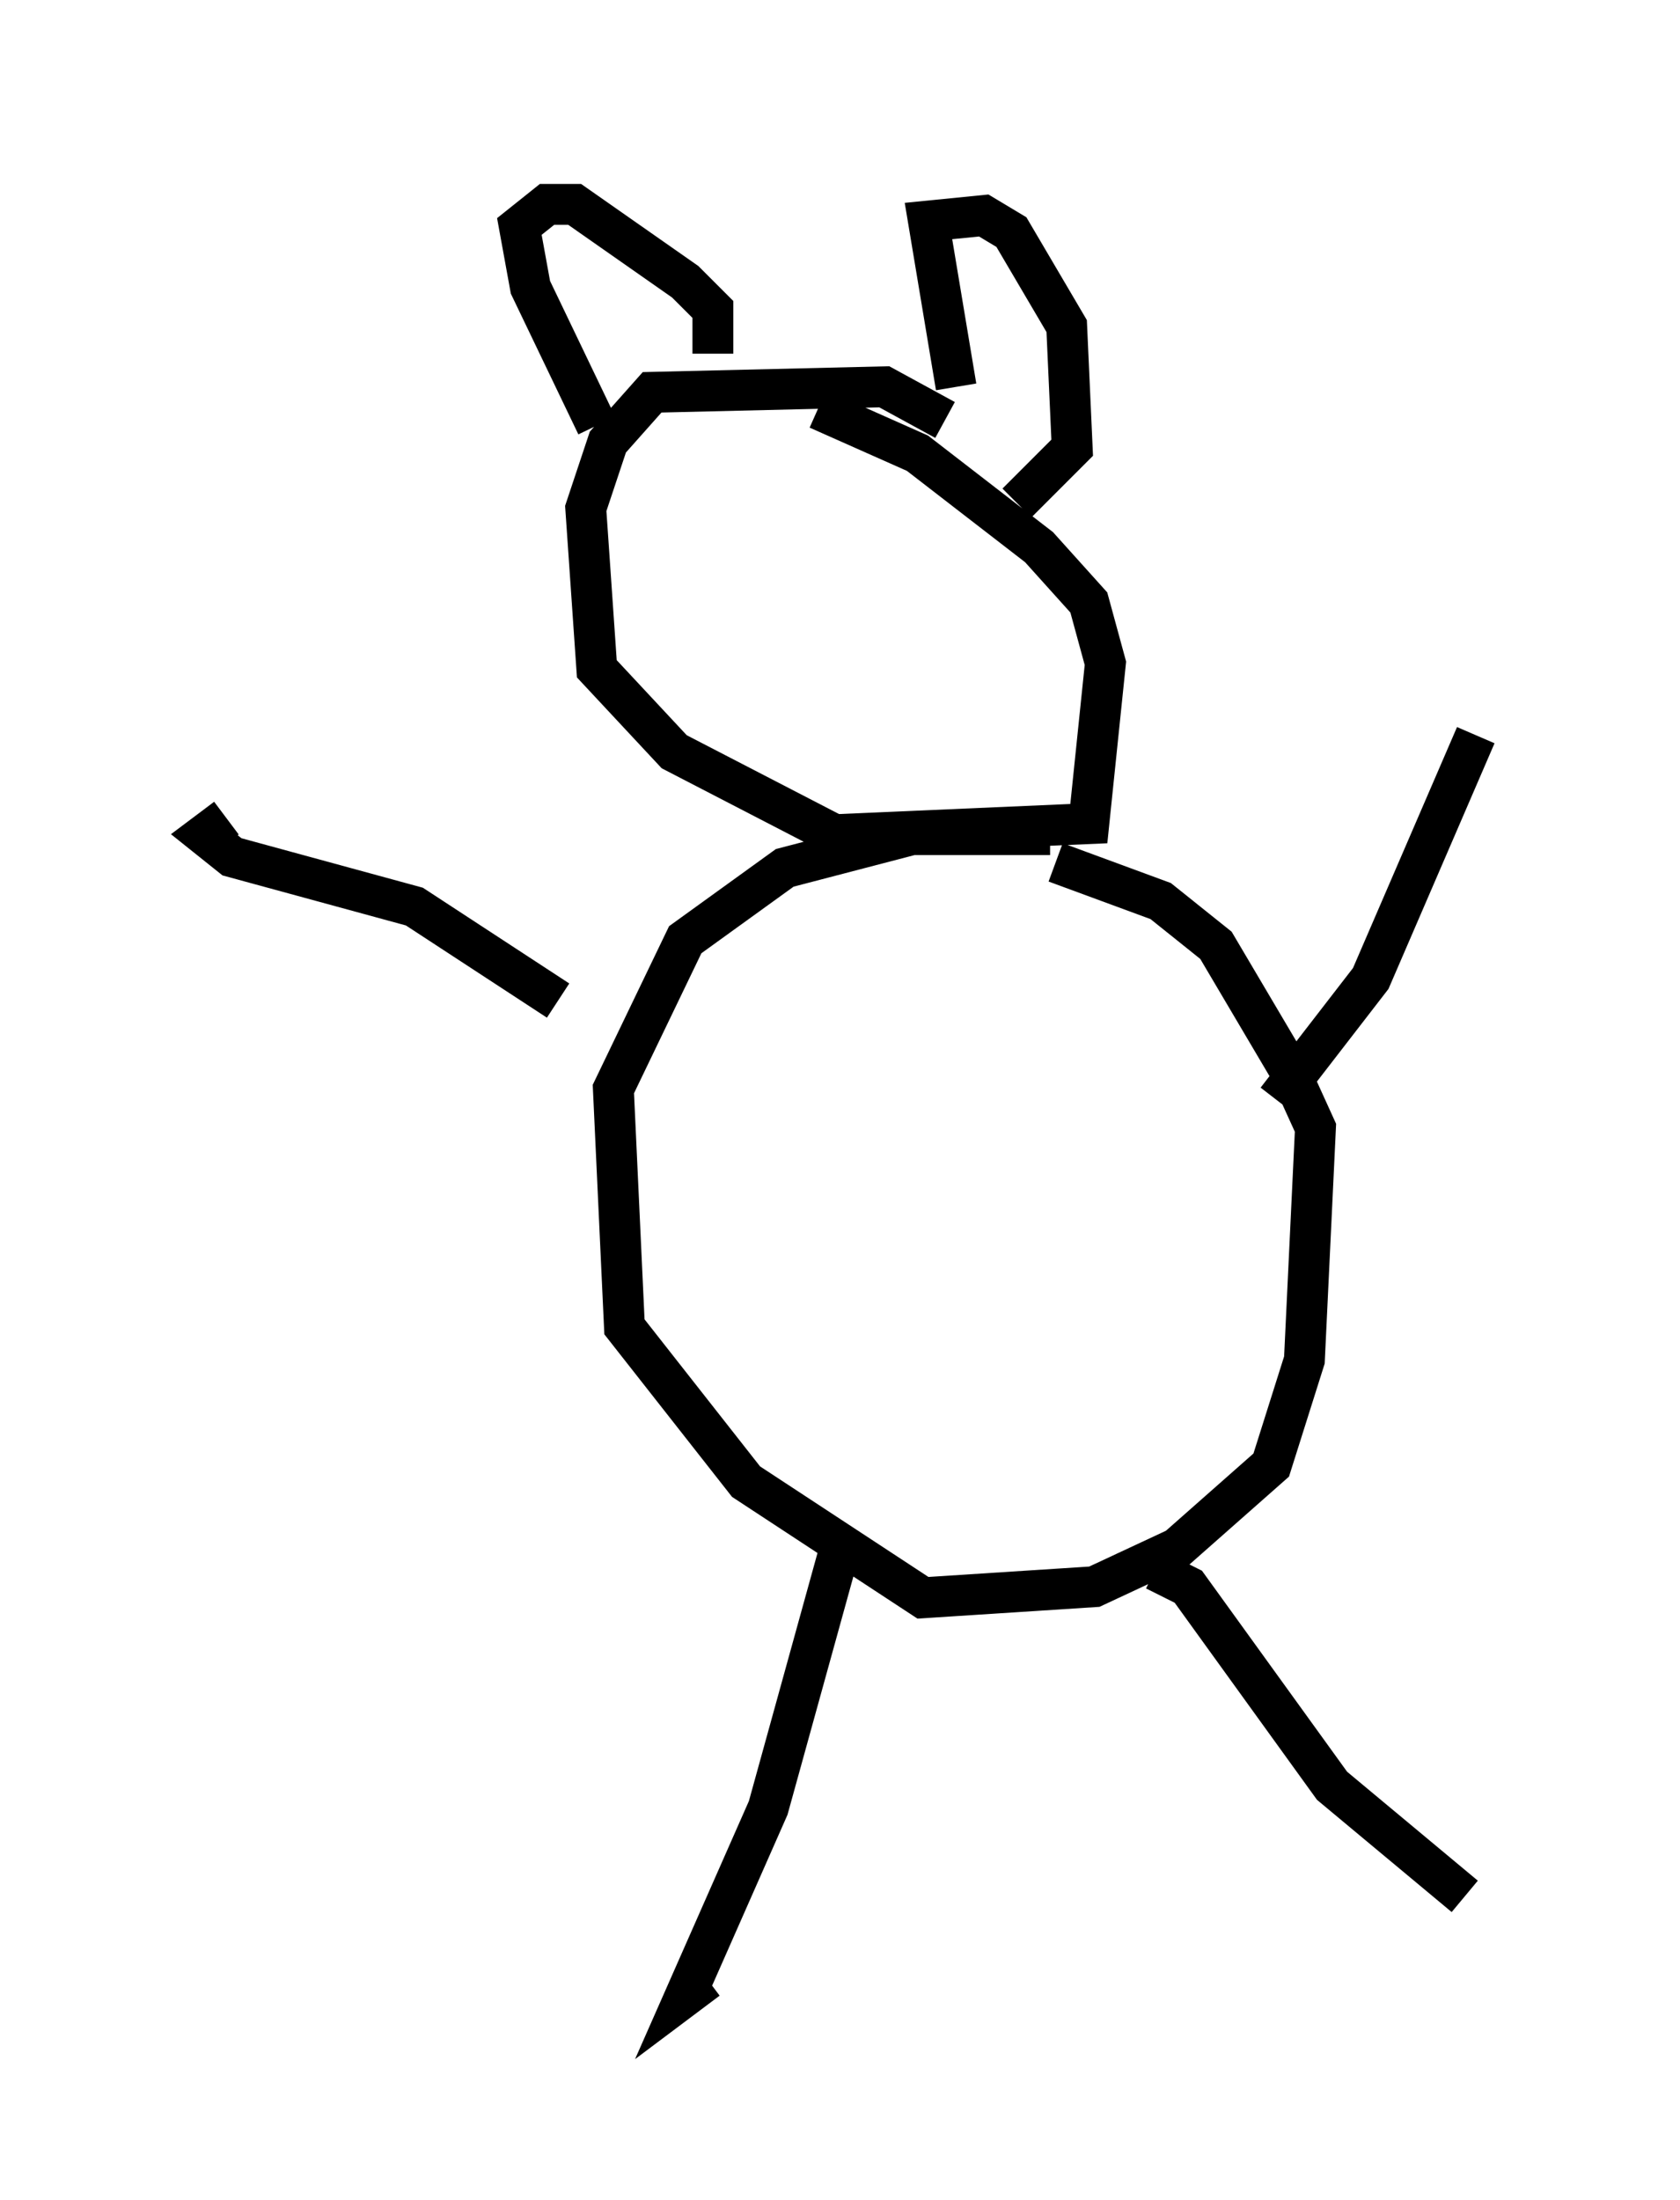 <?xml version="1.0" encoding="utf-8" ?>
<svg baseProfile="full" height="53.843" version="1.1" width="41.123" xmlns="http://www.w3.org/2000/svg" xmlns:ev="http://www.w3.org/2001/xml-events" xmlns:xlink="http://www.w3.org/1999/xlink"><defs /><rect fill="white" height="53.843" width="41.123" x="0" y="0" /><path d="M27.057, 21.103 m-1.353, -0.677 l-3.383, 0.0 -3.112, 0.812 l-2.436, 1.759 -1.759, 3.654 l0.271, 5.819 2.977, 3.789 l4.33, 2.842 4.195, -0.271 l2.03, -0.947 2.3, -2.03 l0.812, -2.571 0.271, -5.683 l-0.677, -1.488 -1.759, -2.977 l-1.353, -1.083 -2.571, -0.947 m-5.277, 16.779 l-1.759, 6.36 -2.03, 4.601 l0.541, -0.406 m10.961, -10.013 l0.812, 0.406 3.518, 4.871 l3.248, 2.706 m-4.601, -19.486 l2.3, -2.977 2.571, -5.954 m-22.463, 6.495 l-3.518, -2.3 -4.465, -1.218 l-0.677, -0.541 0.541, -0.406 m17.591, -9.743 l-1.488, -0.812 -5.683, 0.135 l-1.083, 1.218 -0.541, 1.624 l0.271, 3.924 1.894, 2.03 l3.924, 2.03 6.225, -0.271 l0.406, -3.924 -0.406, -1.488 l-1.218, -1.353 -2.977, -2.3 l-2.436, -1.083 m-5.413, 0.406 l-1.624, -3.383 -0.271, -1.488 l0.677, -0.541 0.677, 0.0 l2.706, 1.894 0.677, 0.677 l0.0, 1.083 m5.954, 0.812 l-0.677, -4.059 1.353, -0.135 l0.677, 0.406 1.353, 2.3 l0.135, 2.977 -1.353, 1.353 " fill="none" stroke="black" stroke-width="1" /></svg>
